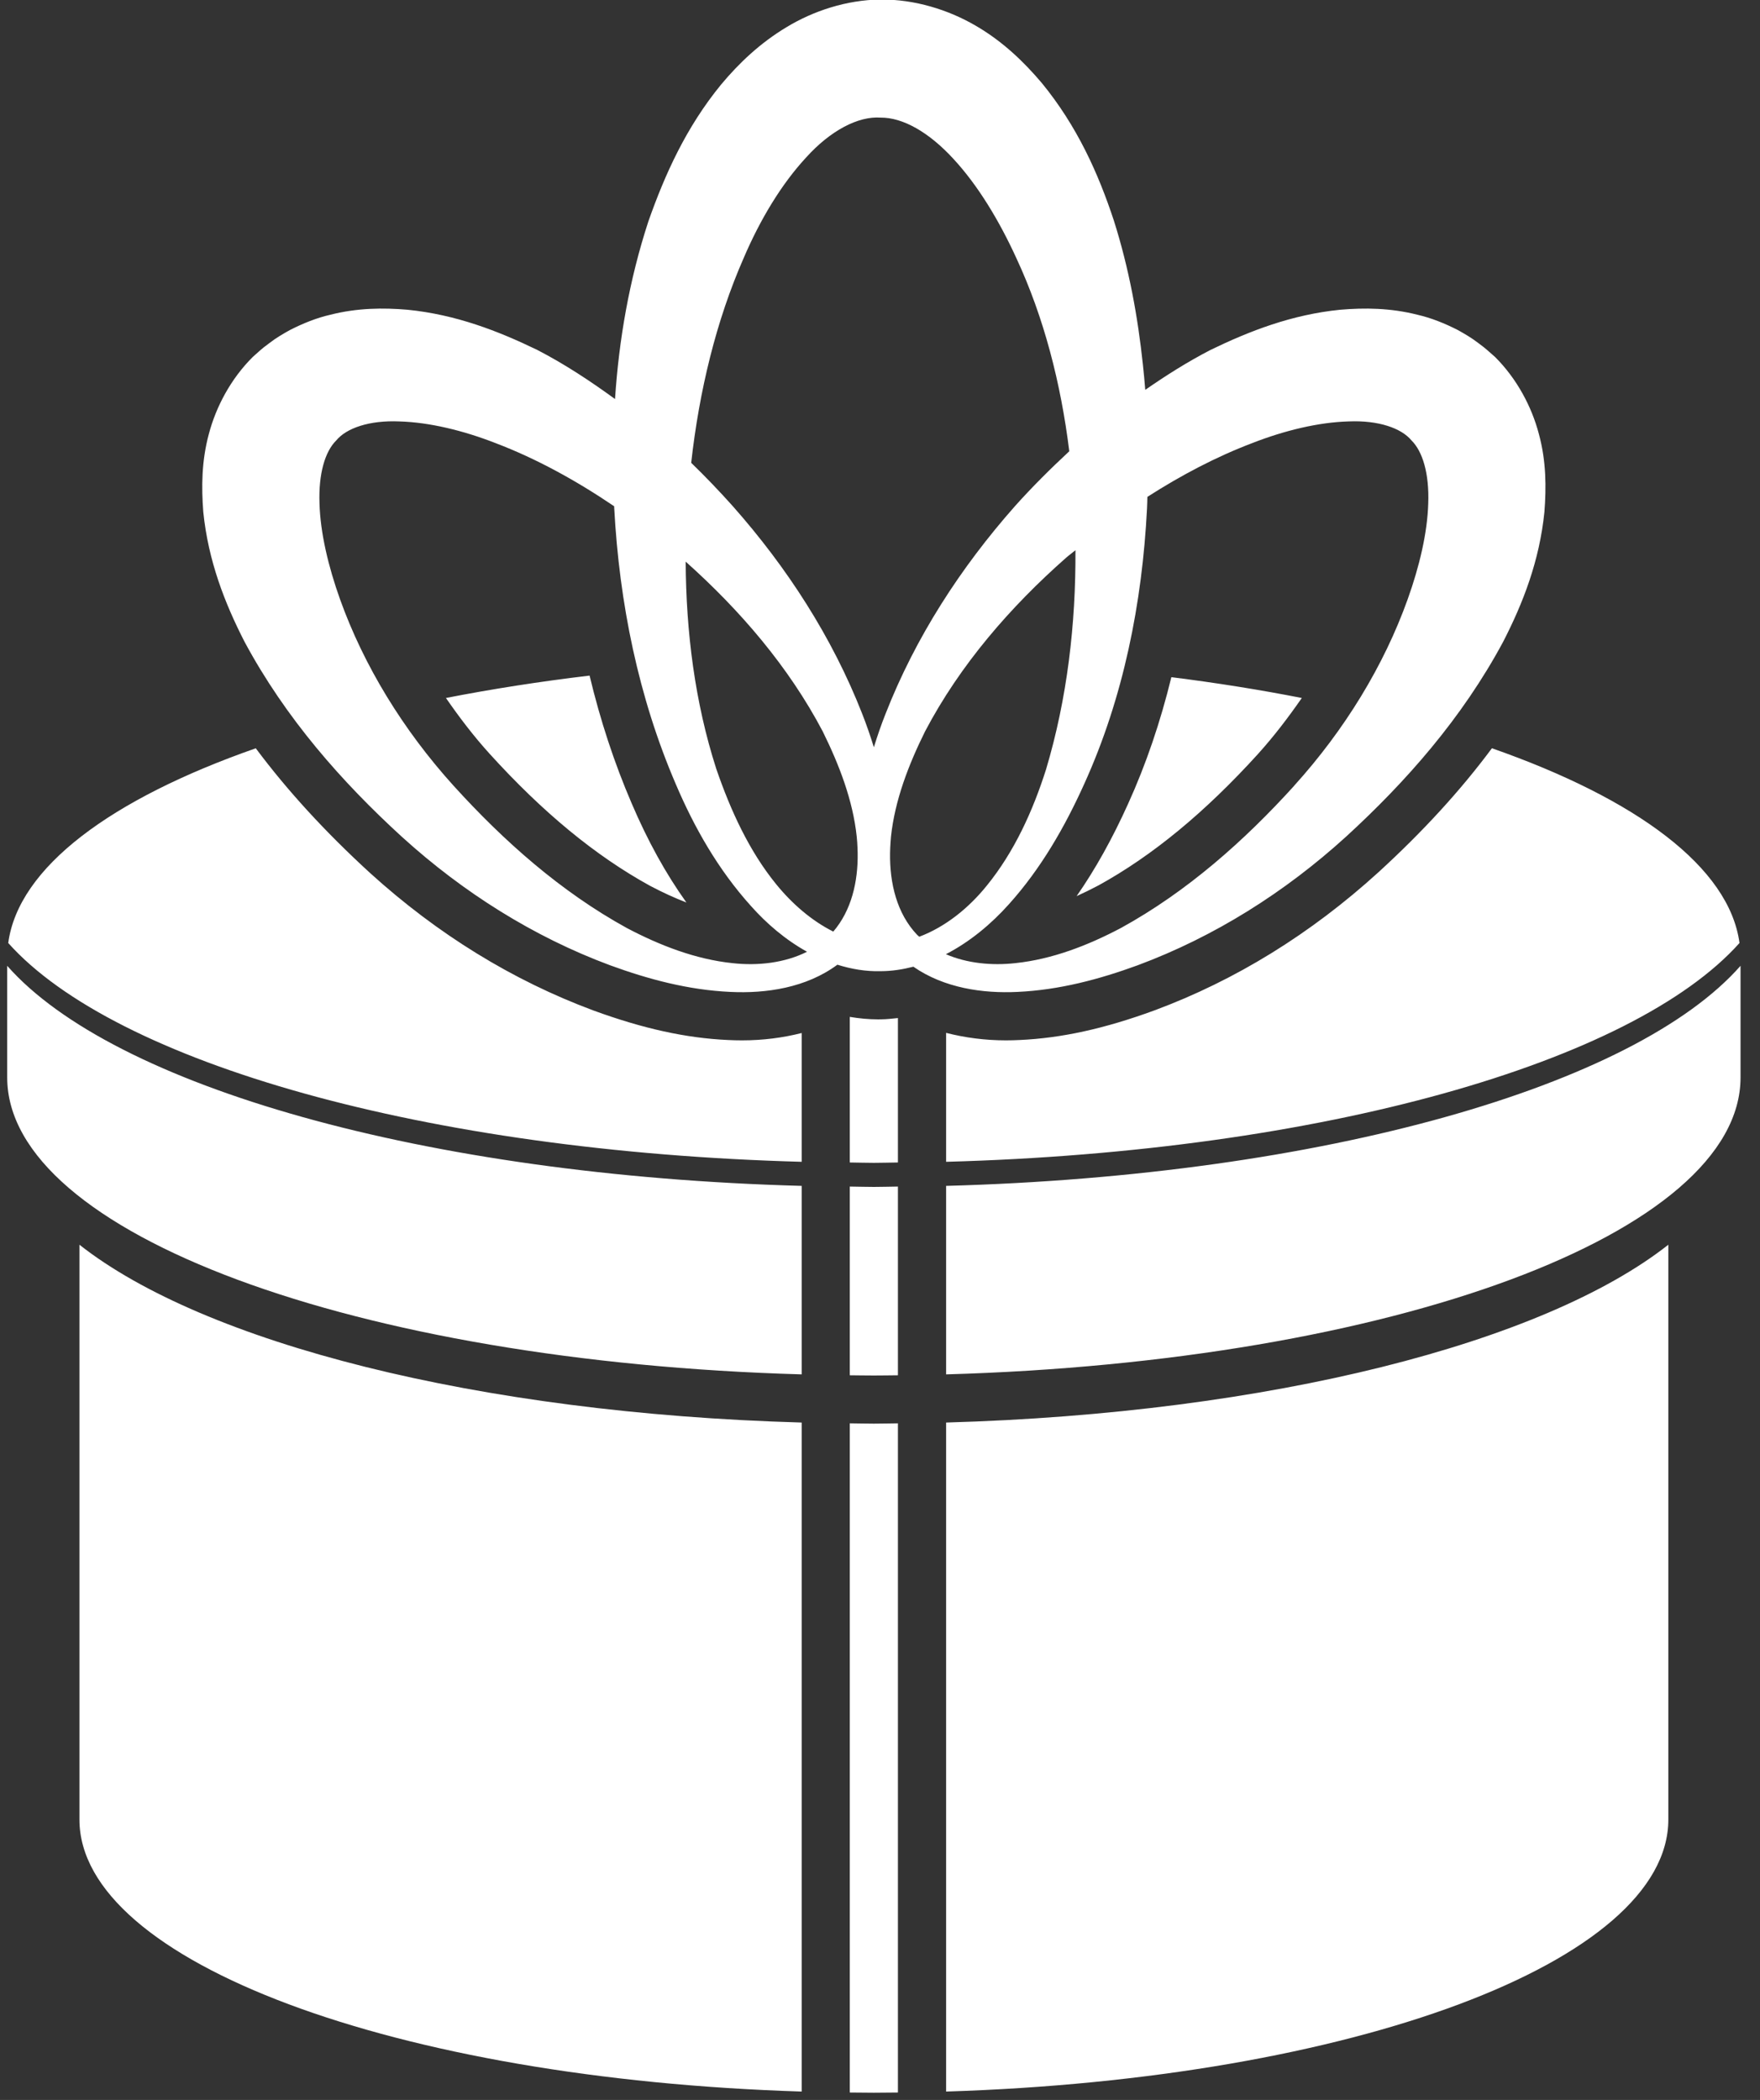 <svg width="88" height="105" viewBox="0 0 88 105" fill="none" xmlns="http://www.w3.org/2000/svg">
<rect x="0" y="0" width="88" height="105" fill="#333333" stroke="none"/>
<path d="M68.929 43.607C65.529 46.7 61.765 49.019 57.721 50.521C55.219 51.437 53.084 51.905 50.987 52.001C50.765 52.012 50.533 52.019 50.3 52.019C49.24 52.019 48.24 51.883 47.305 51.644V58.091C66.079 57.581 81.631 53.136 86.975 47.151C86.464 43.363 81.833 39.947 74.596 37.413C73.027 39.524 71.153 41.571 68.929 43.607Z M53.831 44.807C54.185 44.647 54.549 44.469 54.924 44.271C57.617 42.788 60.245 40.627 62.917 37.681V37.68C63.713 36.797 64.424 35.859 65.091 34.9C63.016 34.493 60.839 34.144 58.568 33.859C58.021 36.096 57.303 38.215 56.404 40.193C55.615 41.941 54.763 43.469 53.831 44.807Z M0.36 53.872C0.36 61.685 17.841 68.088 40.084 68.72V59.295C21.245 58.783 5.653 54.308 0.36 48.291V53.872Z M24.472 37.68C27.145 40.628 29.771 42.788 32.497 44.289C33.131 44.624 33.737 44.901 34.32 45.125C33.289 43.684 32.383 42.043 31.581 40.164C30.713 38.147 30.013 36.013 29.479 33.78C26.972 34.079 24.571 34.455 22.297 34.9C22.961 35.859 23.672 36.797 24.472 37.68Z M3.972 90.976C3.972 98.103 19.839 103.951 40.084 104.579V71.128C23.872 70.668 10.197 67.141 3.972 62.237V90.976Z M47.305 104.579C67.549 103.951 83.417 98.103 83.417 90.976V62.237C77.188 67.141 63.513 70.668 47.305 71.128V104.579Z M47.305 59.295V68.72C69.547 68.088 87.027 61.685 87.027 53.872V48.291C81.735 54.308 66.143 58.783 47.305 59.295Z M37.099 52.019C36.863 52.019 36.625 52.013 36.391 52.001C34.305 51.905 32.167 51.437 29.677 50.527C25.633 49.024 21.875 46.711 18.5 43.647C16.248 41.584 14.363 39.524 12.789 37.415C5.552 39.947 0.921 43.363 0.412 47.151C5.757 53.136 21.308 57.581 40.084 58.091V51.651C39.153 51.888 38.156 52.019 37.099 52.019Z M44.039 50.968L43.893 50.969C43.432 50.969 42.961 50.923 42.489 50.845V58.125C42.893 58.129 43.289 58.143 43.693 58.143C44.099 58.143 44.495 58.129 44.896 58.125V50.903C44.609 50.933 44.323 50.967 44.039 50.968Z M42.489 59.329V68.765C42.891 68.768 43.289 68.776 43.693 68.776C44.096 68.776 44.497 68.768 44.896 68.765V59.329C44.495 59.333 44.099 59.347 43.693 59.347C43.289 59.347 42.893 59.333 42.489 59.329Z M42.489 71.168V104.627C42.891 104.631 43.289 104.637 43.693 104.637C44.096 104.637 44.497 104.631 44.896 104.627V71.168C44.495 71.171 44.099 71.183 43.693 71.183C43.289 71.183 42.891 71.171 42.489 71.168Z M76.943 21.697C76.588 20.343 75.849 18.941 74.751 17.847L74.364 17.507C74.308 17.452 74.112 17.297 73.927 17.161C73.541 16.865 73.227 16.692 72.901 16.507C72.24 16.168 71.552 15.893 70.877 15.739C69.519 15.393 68.224 15.384 67.011 15.487C64.581 15.731 62.479 16.551 60.529 17.495C59.375 18.092 58.3 18.773 57.263 19.493C57.227 19.073 57.193 18.653 57.145 18.235C56.891 15.835 56.451 13.425 55.697 11.041C54.917 8.669 53.852 6.299 52.088 4.148C51.193 3.091 50.131 2.063 48.768 1.275C47.42 0.492 45.743 -0.036 44.031 -0.024C42.32 -0.005 40.661 0.551 39.339 1.351C38 2.152 36.943 3.165 36.06 4.221C34.308 6.359 33.248 8.715 32.421 11.063C31.461 14 30.948 16.98 30.751 19.952C29.524 19.059 28.248 18.213 26.86 17.495C24.909 16.551 22.808 15.731 20.375 15.487C19.164 15.384 17.869 15.393 16.511 15.739C15.836 15.893 15.148 16.168 14.487 16.507C14.159 16.692 13.844 16.865 13.461 17.161C13.273 17.297 13.079 17.452 13.021 17.507L12.639 17.847C11.539 18.941 10.8 20.343 10.443 21.697C10.073 23.064 10.071 24.373 10.164 25.595C10.412 28.043 11.237 30.157 12.229 32.093C14.287 35.92 17.088 39.091 20.084 41.832L20.12 41.864C23.153 44.617 26.672 46.841 30.505 48.265C32.424 48.967 34.427 49.501 36.511 49.596C38.297 49.685 40.309 49.393 41.869 48.236C42.56 48.452 43.281 48.579 44.031 48.56C44.596 48.559 45.141 48.471 45.669 48.336C47.205 49.404 49.143 49.681 50.877 49.596C52.961 49.501 54.964 48.967 56.883 48.265C60.724 46.837 64.251 44.609 67.287 41.848L67.305 41.832C70.297 39.091 73.099 35.92 75.156 32.093C76.151 30.157 76.975 28.043 77.221 25.595C77.315 24.373 77.315 23.064 76.943 21.697ZM45.855 46.741C44.847 45.681 44.479 44.173 44.503 42.644C44.508 42.561 44.511 42.479 44.511 42.395C44.521 42.208 44.531 42.02 44.549 41.832C44.743 40.016 45.424 38.243 46.253 36.571C48 33.245 50.516 30.344 53.317 27.877C53.464 27.749 53.625 27.636 53.773 27.511C53.792 31.2 53.364 34.919 52.303 38.469C51.639 40.561 50.708 42.601 49.339 44.283C48.429 45.413 47.257 46.351 45.964 46.837C45.929 46.804 45.888 46.776 45.855 46.741ZM37.191 12.885C38.005 10.984 39.065 9.217 40.297 7.884C41.524 6.521 42.915 5.8 44.031 5.881C45.145 5.871 46.459 6.617 47.683 7.957C48.901 9.276 49.959 11.029 50.817 12.905C52.196 15.865 53.044 19.165 53.464 22.564C52.516 23.445 51.601 24.355 50.748 25.308C48.027 28.385 45.773 31.868 44.279 35.688C44.06 36.236 43.869 36.797 43.693 37.363C43.519 36.797 43.325 36.236 43.109 35.688C41.612 31.868 39.363 28.385 36.639 25.308C35.975 24.565 35.281 23.841 34.56 23.141C34.961 19.551 35.805 16.037 37.191 12.885ZM38.808 44.211C37.451 42.543 36.527 40.516 35.815 38.447C34.74 35.109 34.303 31.587 34.284 28.083C36.997 30.505 39.432 33.333 41.136 36.571C41.961 38.243 42.645 40.016 42.836 41.832C42.857 42.02 42.867 42.208 42.875 42.395C42.877 42.477 42.877 42.561 42.883 42.644C42.907 44.1 42.565 45.531 41.664 46.58C40.579 46.037 39.604 45.189 38.808 44.211ZM36.615 48.157C34.781 47.965 32.995 47.275 31.336 46.399C28.041 44.587 25.191 42.057 22.693 39.303L22.685 39.295C20.151 36.493 18.188 33.28 17 29.96C16.415 28.321 16.016 26.645 15.975 25.175C15.921 23.683 16.253 22.573 16.812 22.023C17.315 21.411 18.461 21.005 19.975 21.072C21.464 21.116 23.148 21.52 24.776 22.155C26.817 22.931 28.809 24.027 30.708 25.313C30.708 25.343 30.708 25.373 30.711 25.404C30.967 30.148 31.917 34.857 33.795 39.22C34.724 41.4 35.921 43.497 37.547 45.3C38.323 46.175 39.273 46.991 40.352 47.588C39.253 48.141 37.912 48.303 36.615 48.157ZM70.385 29.96C69.197 33.28 67.237 36.493 64.7 39.295L64.719 39.279C62.213 42.043 59.355 44.581 56.049 46.399C54.393 47.275 52.607 47.965 50.771 48.157C49.576 48.291 48.341 48.164 47.295 47.711C48.505 47.087 49.568 46.191 50.432 45.227C52.044 43.439 53.237 41.356 54.211 39.199C56.175 34.872 57.112 30.147 57.352 25.404V25.392C57.363 25.211 57.363 25.027 57.369 24.844C59.06 23.76 60.817 22.836 62.612 22.155C64.237 21.52 65.924 21.116 67.415 21.072C68.927 21.005 70.071 21.411 70.576 22.023C71.133 22.573 71.467 23.683 71.412 25.175C71.369 26.645 70.972 28.321 70.385 29.96Z" fill="white"/>
</svg>
